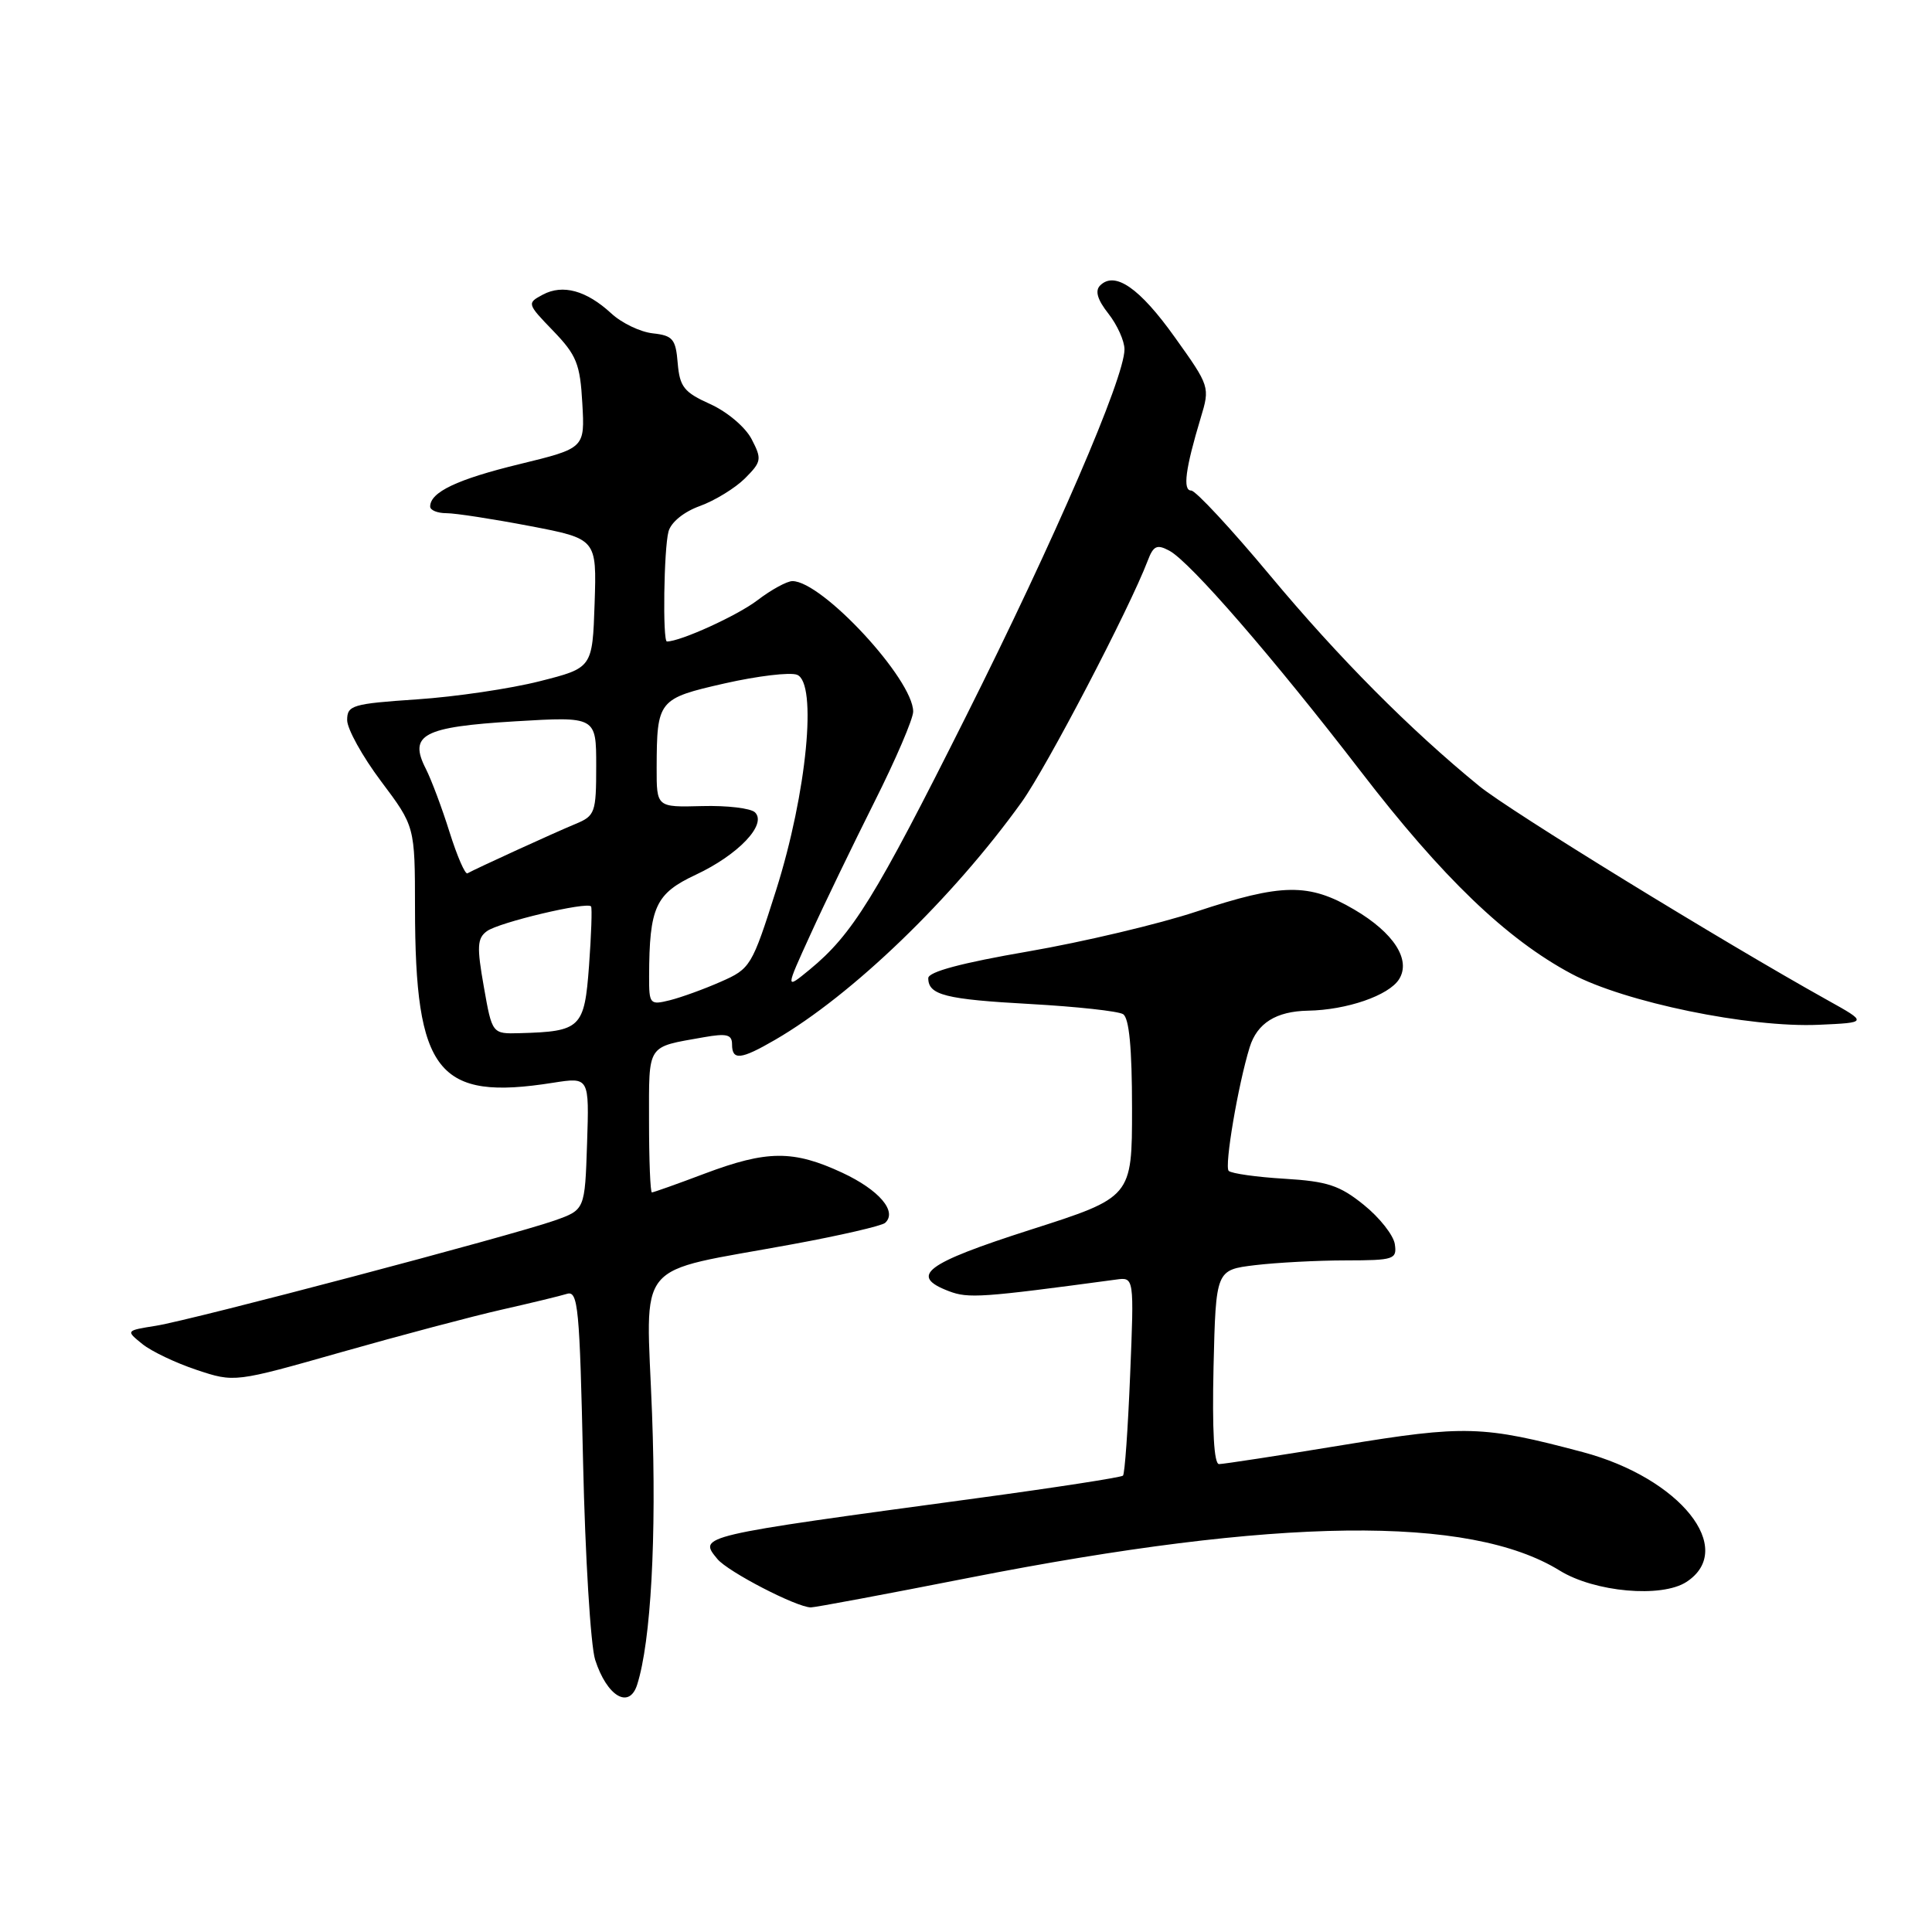 <?xml version="1.0" encoding="UTF-8" standalone="no"?>
<!DOCTYPE svg PUBLIC "-//W3C//DTD SVG 1.1//EN" "http://www.w3.org/Graphics/SVG/1.1/DTD/svg11.dtd" >
<svg xmlns="http://www.w3.org/2000/svg" xmlns:xlink="http://www.w3.org/1999/xlink" version="1.1" viewBox="0 0 256 256">
 <g >
 <path fill="currentColor"
d=" M 84.43 223.22 C 86.25 217.49 87.01 203.69 86.40 187.34 C 85.62 166.44 83.67 168.81 105.00 164.87 C 111.33 163.71 116.85 162.43 117.28 162.04 C 118.94 160.54 116.49 157.67 111.60 155.39 C 105.12 152.38 101.65 152.40 93.40 155.50 C 89.75 156.88 86.59 158.00 86.38 158.00 C 86.17 158.00 86.00 153.76 86.00 148.57 C 86.00 138.19 85.61 138.80 93.25 137.44 C 96.31 136.90 97.00 137.08 97.00 138.39 C 97.00 140.54 98.16 140.42 102.69 137.79 C 112.90 131.88 126.22 119.03 135.37 106.29 C 138.68 101.68 149.66 80.65 152.08 74.29 C 152.83 72.31 153.30 72.09 154.94 72.97 C 157.70 74.44 168.78 87.23 180.29 102.19 C 191.12 116.28 199.62 124.44 208.24 129.04 C 215.28 132.80 231.79 136.20 240.99 135.79 C 247.50 135.50 247.50 135.50 242.11 132.50 C 228.14 124.71 200.03 107.44 196.01 104.16 C 186.85 96.68 177.41 87.19 168.29 76.25 C 163.13 70.06 158.43 65.00 157.84 65.00 C 156.69 65.00 157.07 62.11 159.10 55.37 C 160.34 51.28 160.31 51.18 155.67 44.69 C 151.01 38.15 147.72 35.88 145.77 37.83 C 145.07 38.53 145.41 39.71 146.87 41.56 C 148.04 43.05 149.00 45.18 149.00 46.29 C 149.00 50.07 139.77 71.45 127.96 95.00 C 115.95 118.97 112.96 123.80 107.28 128.48 C 104.05 131.13 104.05 131.13 107.39 123.82 C 109.22 119.79 113.04 111.90 115.86 106.27 C 118.69 100.64 121.00 95.25 121.00 94.29 C 121.00 90.02 108.94 77.00 105.00 77.00 C 104.28 77.00 102.19 78.14 100.36 79.54 C 97.70 81.57 90.17 85.00 88.37 85.00 C 87.79 85.00 87.96 72.74 88.58 70.43 C 88.91 69.20 90.62 67.81 92.74 67.05 C 94.72 66.33 97.41 64.68 98.71 63.39 C 100.91 61.18 100.97 60.84 99.60 58.20 C 98.78 56.61 96.37 54.57 94.12 53.55 C 90.63 51.98 90.07 51.27 89.80 48.12 C 89.54 44.92 89.15 44.46 86.50 44.17 C 84.85 43.99 82.38 42.81 81.00 41.53 C 77.70 38.49 74.57 37.63 71.93 39.04 C 69.81 40.17 69.82 40.24 73.30 43.84 C 76.40 47.06 76.87 48.22 77.16 53.44 C 77.50 59.39 77.50 59.39 68.84 61.50 C 60.57 63.51 57.00 65.21 57.00 67.12 C 57.00 67.61 57.97 68.00 59.16 68.00 C 60.35 68.00 65.32 68.77 70.20 69.70 C 79.07 71.40 79.07 71.40 78.79 79.95 C 78.50 88.50 78.50 88.50 71.50 90.27 C 67.65 91.25 60.34 92.33 55.25 92.67 C 46.68 93.25 46.00 93.45 46.00 95.42 C 46.00 96.58 48.02 100.23 50.49 103.52 C 54.98 109.50 54.98 109.50 54.99 120.31 C 55.01 142.15 57.97 145.90 73.29 143.47 C 78.08 142.72 78.08 142.72 77.79 151.51 C 77.50 160.30 77.50 160.30 73.50 161.72 C 67.86 163.71 25.50 174.90 20.67 175.67 C 16.66 176.31 16.66 176.31 18.85 178.08 C 20.05 179.06 23.30 180.60 26.06 181.52 C 31.08 183.19 31.08 183.19 45.29 179.15 C 53.11 176.93 62.65 174.40 66.50 173.53 C 70.35 172.66 74.23 171.72 75.13 171.44 C 76.60 170.99 76.81 173.25 77.26 193.72 C 77.54 206.25 78.26 218.04 78.86 219.93 C 80.42 224.78 83.38 226.54 84.43 223.22 Z  M 128.44 209.06 C 169.27 201.04 194.73 200.73 206.67 208.11 C 211.30 210.97 220.18 211.76 223.47 209.61 C 230.14 205.24 222.64 195.85 209.72 192.41 C 196.48 188.89 194.14 188.82 177.92 191.48 C 169.48 192.87 162.10 194.00 161.53 194.00 C 160.86 194.00 160.61 189.53 160.80 181.13 C 161.11 168.27 161.11 168.27 166.30 167.64 C 169.16 167.30 174.57 167.01 178.32 167.01 C 184.73 167.00 185.12 166.87 184.82 164.85 C 184.64 163.67 182.80 161.33 180.71 159.65 C 177.52 157.07 175.88 156.53 170.21 156.19 C 166.52 155.97 163.19 155.50 162.81 155.15 C 162.21 154.58 164.06 143.70 165.59 138.76 C 166.58 135.57 169.09 134.00 173.32 133.92 C 178.46 133.83 184.02 131.91 185.38 129.76 C 187.00 127.19 184.69 123.60 179.43 120.51 C 173.40 116.98 169.89 117.03 158.50 120.80 C 153.55 122.44 143.54 124.81 136.25 126.07 C 127.42 127.59 123.00 128.77 123.00 129.61 C 123.00 131.85 125.27 132.42 136.56 133.04 C 142.64 133.38 148.16 133.98 148.81 134.38 C 149.62 134.88 150.00 138.87 150.00 146.88 C 150.00 158.64 150.00 158.64 136.50 162.96 C 122.57 167.43 120.41 169.06 125.74 171.09 C 128.32 172.07 130.07 171.95 147.89 169.55 C 150.28 169.22 150.28 169.22 149.75 182.16 C 149.46 189.28 149.04 195.30 148.80 195.53 C 148.57 195.76 139.86 197.11 129.44 198.52 C 92.31 203.55 92.52 203.50 95.06 206.58 C 96.46 208.27 105.54 212.97 107.44 212.99 C 107.96 213.00 117.41 211.23 128.44 209.06 Z  M 64.11 130.75 C 63.17 125.45 63.23 124.33 64.51 123.39 C 66.08 122.22 77.85 119.43 78.32 120.11 C 78.47 120.32 78.35 123.86 78.05 127.96 C 77.44 136.22 76.97 136.68 68.86 136.90 C 65.21 137.00 65.21 137.00 64.11 130.75 Z  M 86.01 129.36 C 86.04 120.17 86.85 118.41 92.21 115.90 C 97.82 113.27 101.65 109.25 100.05 107.65 C 99.49 107.09 96.33 106.72 93.02 106.81 C 87.00 106.97 87.00 106.97 87.01 101.74 C 87.04 92.76 87.20 92.56 96.04 90.55 C 100.38 89.57 104.69 89.05 105.61 89.41 C 108.33 90.45 106.91 105.07 102.85 117.91 C 99.64 128.03 99.44 128.36 95.52 130.08 C 93.31 131.06 90.26 132.16 88.75 132.54 C 86.11 133.19 86.00 133.07 86.01 129.36 Z  M 59.57 110.27 C 58.58 107.10 57.16 103.32 56.43 101.88 C 54.11 97.35 56.04 96.32 68.25 95.58 C 79.00 94.94 79.00 94.94 79.00 101.49 C 79.00 107.70 78.85 108.10 76.25 109.18 C 73.53 110.30 63.02 115.11 61.94 115.72 C 61.63 115.90 60.57 113.44 59.57 110.27 Z "/>
</g>
</svg>